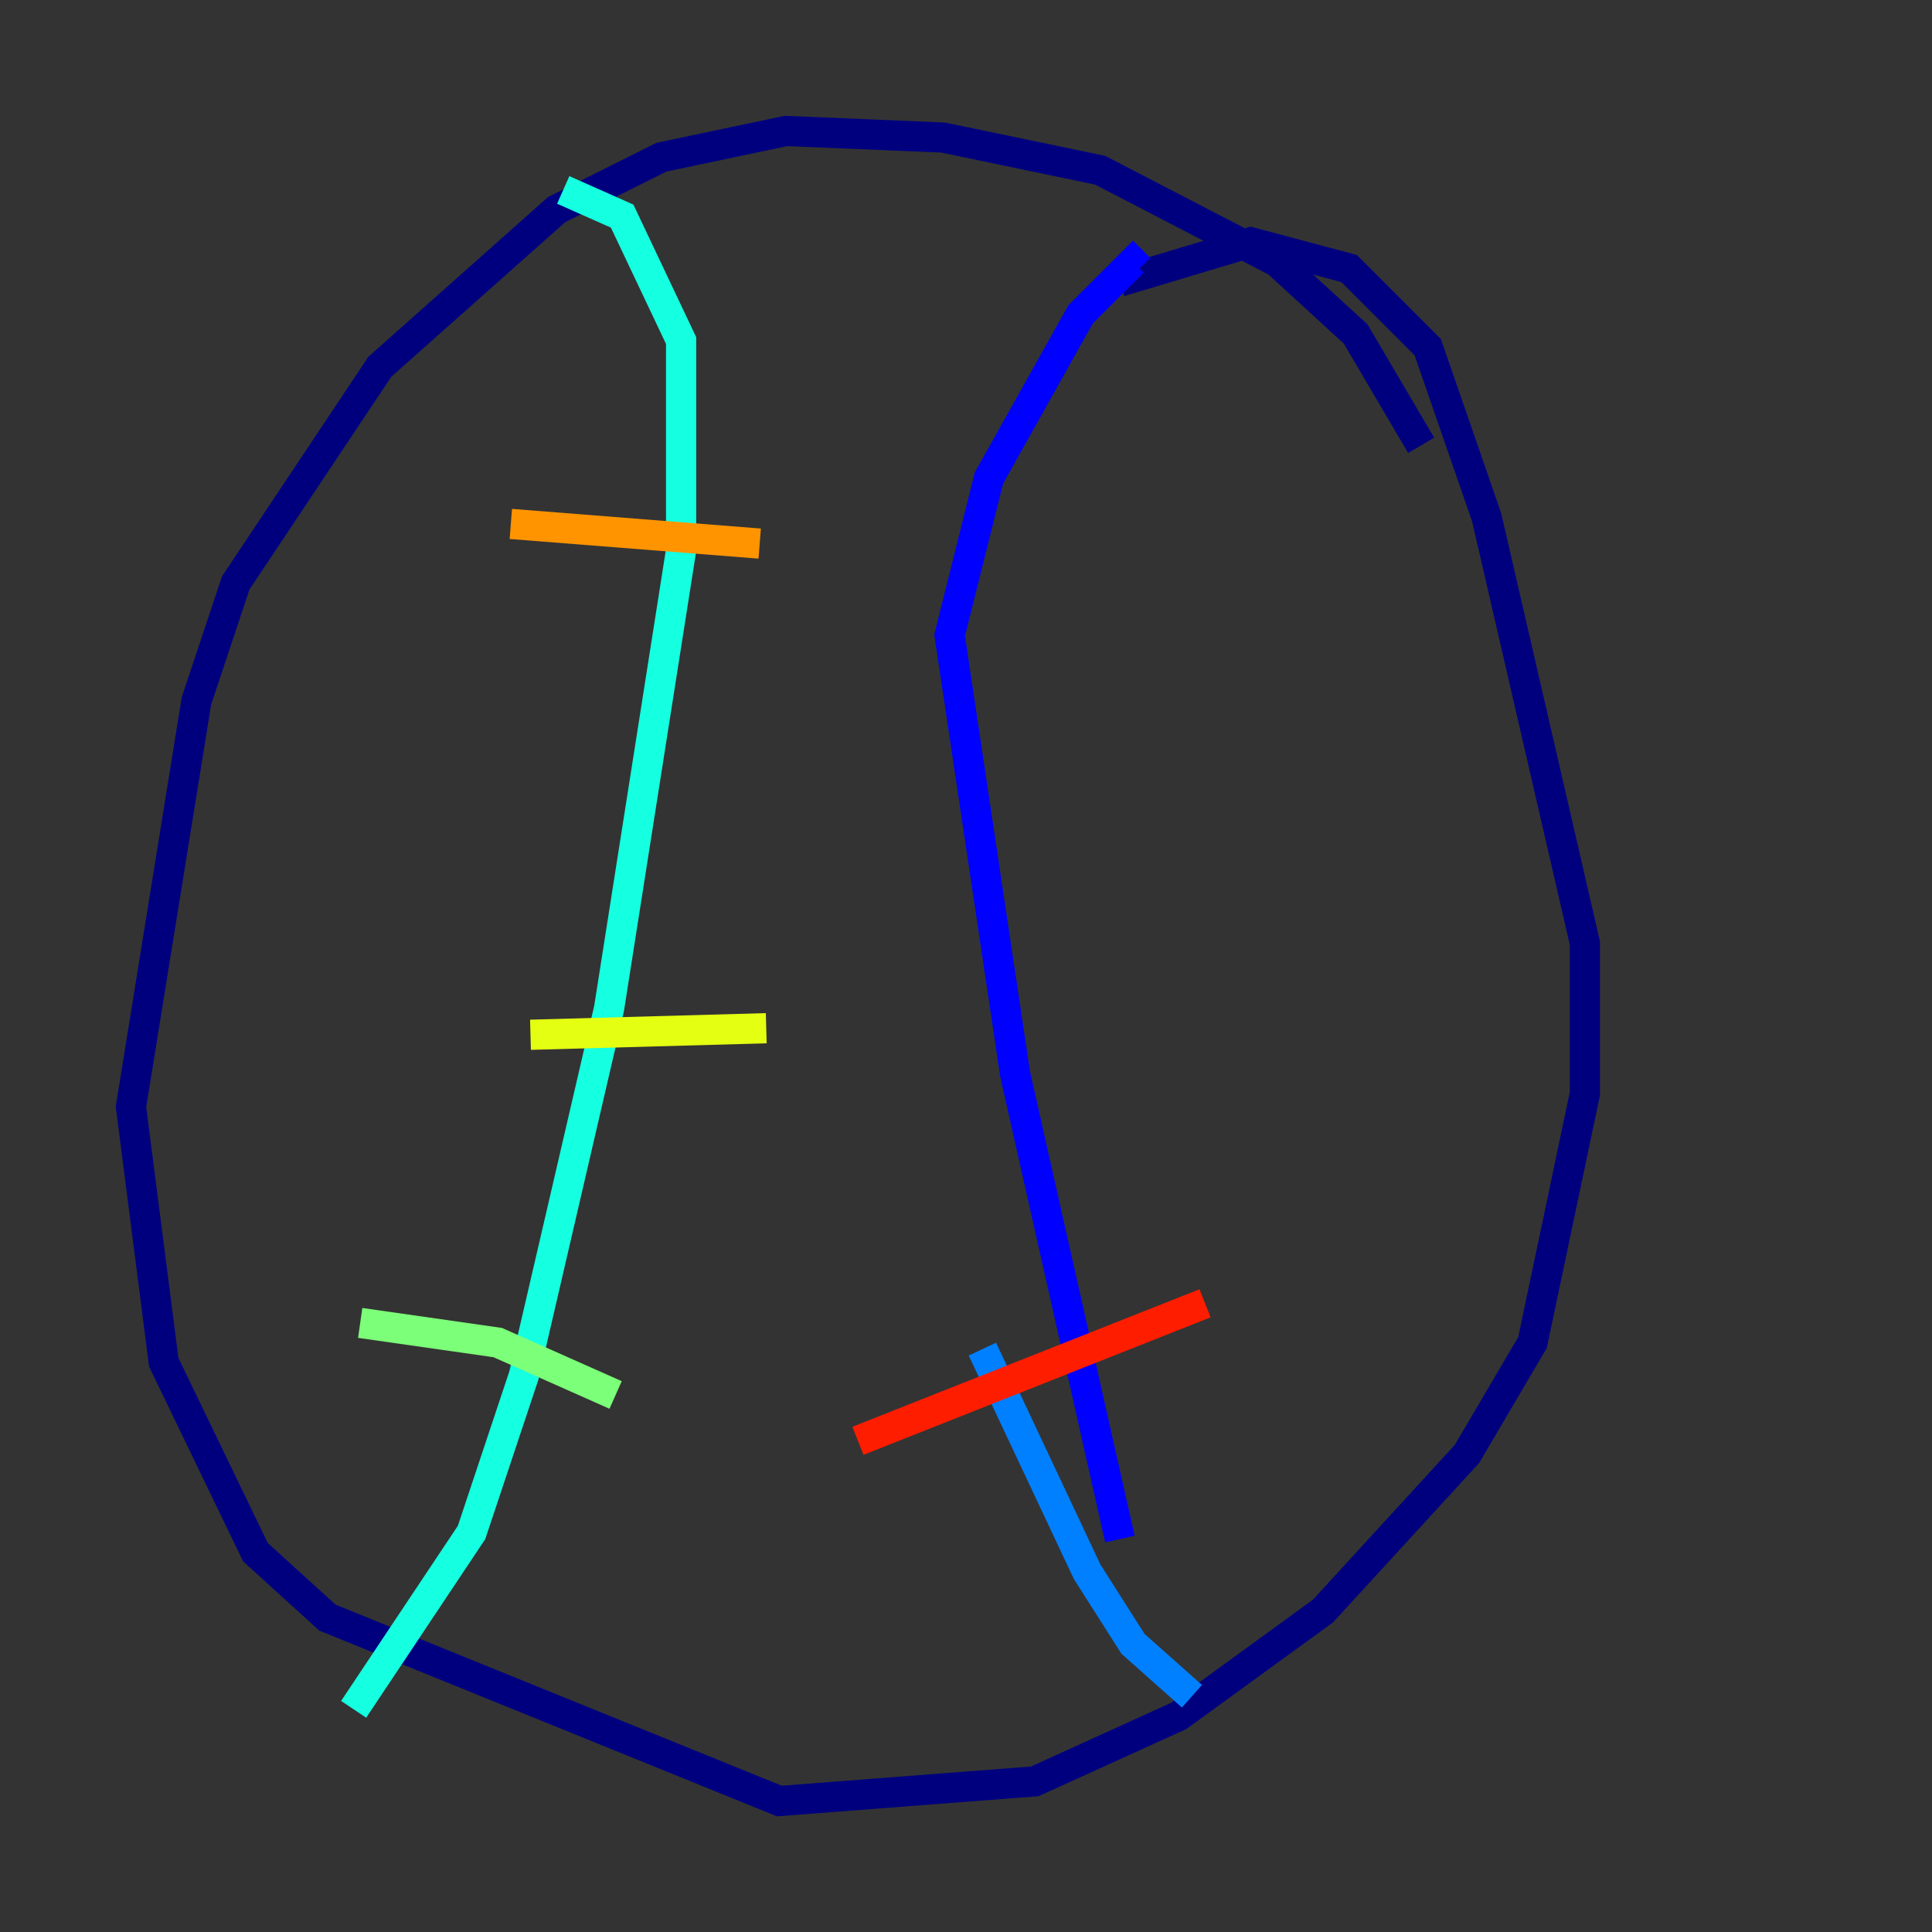 <?xml version="1.0" encoding="utf-8" ?>
<svg baseProfile="tiny" height="128" version="1.2" viewBox="0,0,128,128" width="128" xmlns="http://www.w3.org/2000/svg" xmlns:ev="http://www.w3.org/2001/xml-events" xmlns:xlink="http://www.w3.org/1999/xlink"><rect x="0" y="0" width="128" height="128" fill="#333333" stroke="none"/><defs /><polyline fill="none" points="94.156,29.505 89.817,22.129 84.61,17.356 72.895,11.281 62.481,9.112 52.068,8.678 43.824,10.414 36.881,13.885 25.166,24.298 15.62,38.617 13.017,46.427 8.678,73.329 10.848,90.251 16.922,102.834 21.695,107.173 51.634,119.322 68.556,118.02 78.102,113.681 87.647,106.739 97.193,96.325 101.532,88.949 105.003,72.461 105.003,62.481 98.495,34.278 94.59,22.997 89.383,17.79 82.875,16.054 74.197,18.658" stroke="#00007f" stroke-width="2" /><polyline fill="none" points="74.197,101.966 67.254,71.159 62.915,42.088 65.519,31.675 71.593,20.827 75.064,17.356 75.498,17.79" stroke="#0000ff" stroke-width="2" /><polyline fill="none" points="65.085,89.383 72.027,104.136 75.064,108.909 78.969,112.38" stroke="#0080ff" stroke-width="2" /><polyline fill="none" points="23.43,113.248 31.241,101.532 34.712,91.119 40.352,66.82 45.125,36.447 45.125,22.563 41.22,14.319 37.315,12.583" stroke="#15ffe1" stroke-width="2" /><polyline fill="none" points="40.786,92.42 32.976,88.949 23.864,87.647" stroke="#7cff79" stroke-width="2" /><polyline fill="none" points="50.766,68.122 35.146,68.556" stroke="#e4ff12" stroke-width="2" /><polyline fill="none" points="50.332,36.014 33.844,34.712" stroke="#ff9400" stroke-width="2" /><polyline fill="none" points="79.837,86.346 56.841,95.458" stroke="#ff1d00" stroke-width="2" /><polyline fill="none" points="65.953,50.766 65.953,50.766" stroke="#7f0000" stroke-width="2" /></svg>